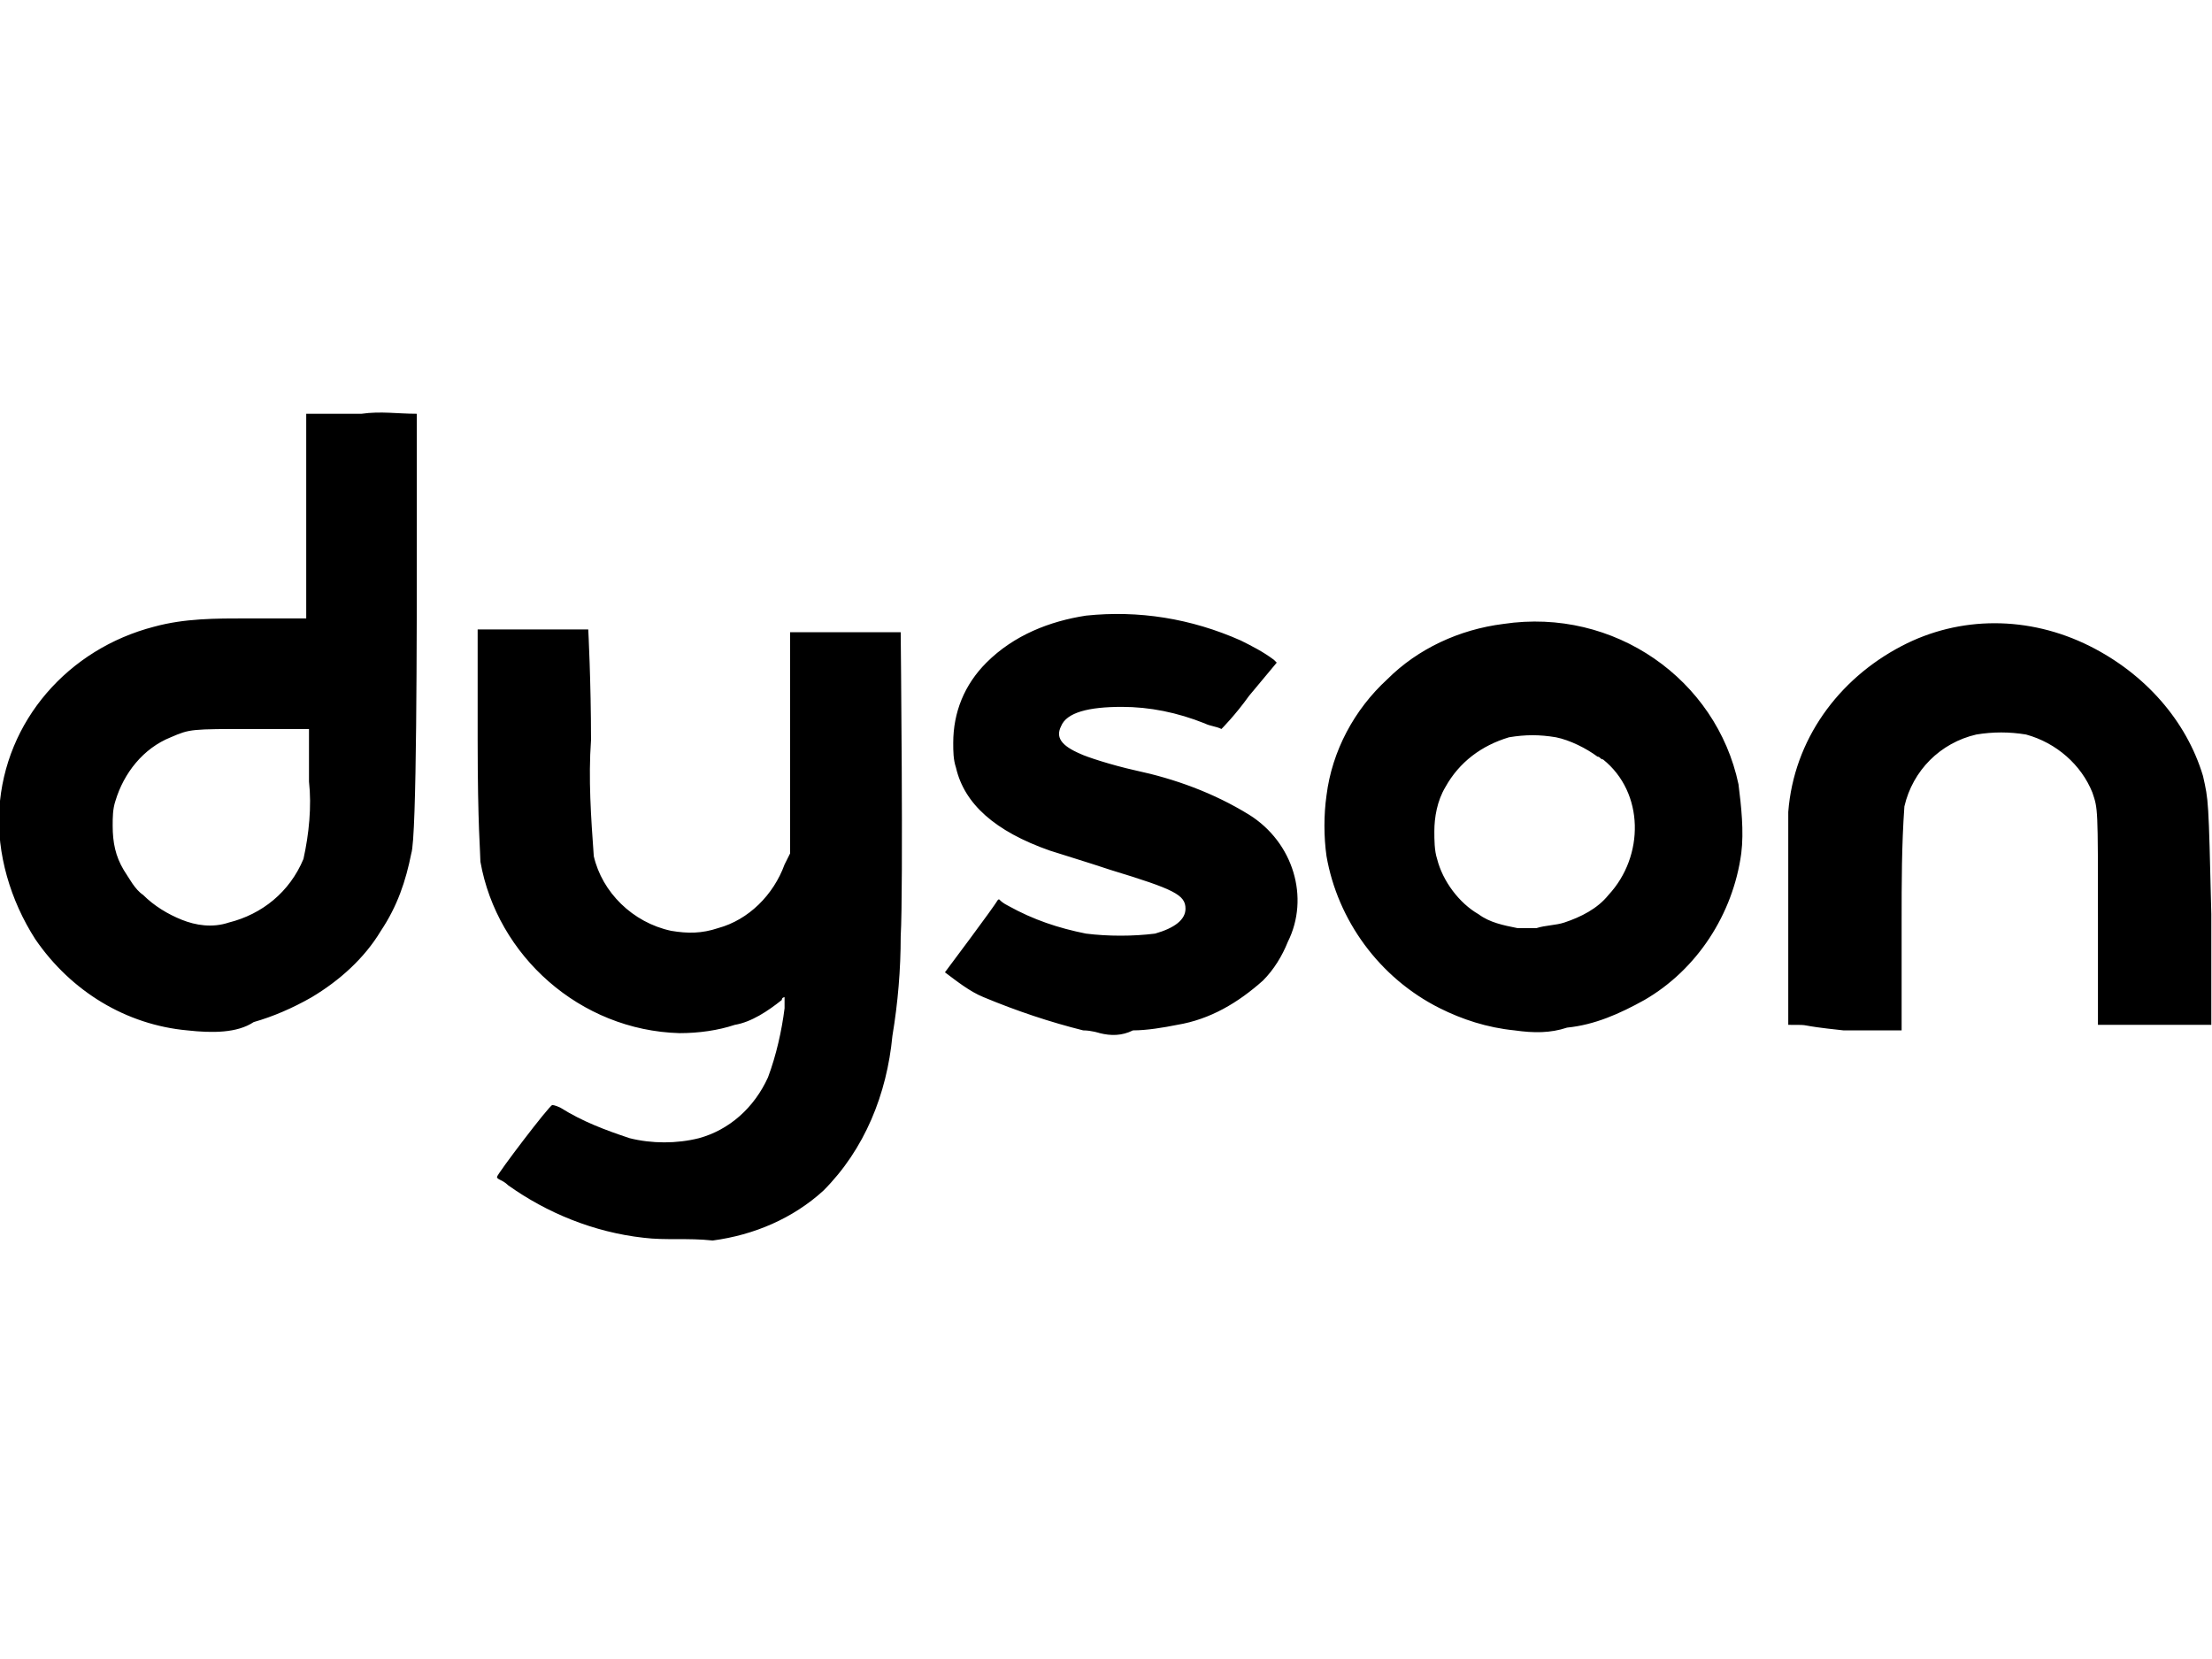 <?xml version="1.0" encoding="utf-8"?>
<!-- Generator: Adobe Illustrator 21.0.0, SVG Export Plug-In . SVG Version: 6.00 Build 0)  -->
<svg version="1.1" id="Layer_1" xmlns="http://www.w3.org/2000/svg" xmlns:xlink="http://www.w3.org/1999/xlink" x="0px" y="0px"
	 viewBox="0 0 80 60" style="enable-background:new 0 0 80 60;" xml:space="preserve">
<g transform="translate(-67.525 -181.035)">
	<path d="M90.8,225.8c-1.8-0.2-3.5-0.9-4.9-1.9c-0.2-0.2-0.4-0.2-0.4-0.3c0-0.1,1.9-2.6,2-2.6c0,0,0.1,0,0.3,0.1
		c0.8,0.5,1.6,0.8,2.5,1.1c0.8,0.2,1.7,0.2,2.5,0c1.1-0.3,2-1.1,2.5-2.2c0.3-0.8,0.5-1.7,0.6-2.5c0-0.4,0-0.4,0-0.4s-0.1,0-0.1,0.1
		c-0.5,0.4-1.1,0.8-1.7,0.9c-0.6,0.2-1.3,0.3-2,0.3c-3.6-0.1-6.6-2.8-7.2-6.2c0-0.3-0.1-1.3-0.1-4.4v-4h2h2c0,0,0.1,1.9,0.1,4
		c-0.1,1.4,0,2.8,0.1,4.2c0.3,1.3,1.4,2.4,2.8,2.7c0.6,0.1,1.1,0.1,1.7-0.1c1.1-0.3,2-1.2,2.4-2.3l0.2-0.4v-4v-4h2c0.7,0,1.3,0,2,0
		c0,0.1,0.1,9.3,0,11c0,1.2-0.1,2.4-0.3,3.6c-0.2,2.1-1,4.1-2.5,5.6c-1.1,1-2.5,1.6-4,1.8C92.4,225.8,91.6,225.9,90.8,225.8z
		 M107.3,218.4c0,0-0.3-0.1-0.6-0.1c-1.2-0.3-2.4-0.7-3.6-1.2c-0.5-0.2-1-0.6-1.4-0.9c0,0,1.8-2.4,1.9-2.6c0.1-0.1,0,0,0.4,0.2
		c0.9,0.5,1.8,0.8,2.8,1c0.8,0.1,1.7,0.1,2.5,0c0.7-0.2,1.1-0.5,1.1-0.9c0-0.5-0.4-0.7-2.7-1.4c-0.9-0.3-1.9-0.6-2.2-0.7
		c-2-0.7-3.1-1.7-3.4-3c-0.1-0.3-0.1-0.6-0.1-0.9c0-1.1,0.4-2.1,1.2-2.9c1-1,2.3-1.5,3.6-1.7c1.9-0.2,3.8,0.1,5.6,0.9
		c0.4,0.2,0.8,0.4,1.2,0.7l0.1,0.1l-1,1.2c-0.5,0.7-1,1.2-1,1.2c-0.2-0.1-0.4-0.1-0.6-0.2c-1-0.4-2-0.6-3-0.6c-1.2,0-2,0.2-2.2,0.7
		c-0.2,0.4,0,0.7,0.7,1c0.2,0.1,1.1,0.4,2,0.6c1.4,0.3,2.8,0.8,4.1,1.6c1.6,1,2.2,3,1.4,4.6c-0.2,0.5-0.5,1-0.9,1.4
		c-0.9,0.8-1.9,1.4-3.1,1.6c-0.5,0.1-1.1,0.2-1.6,0.2C108.1,218.5,107.7,218.5,107.3,218.4z M74.3,218.3c-2.2-0.2-4.2-1.4-5.5-3.3
		c-0.9-1.4-1.4-3.1-1.3-4.7c0.2-3.2,2.5-5.8,5.6-6.6c1.1-0.3,2.2-0.3,3.4-0.3h2.1v-3.7v-3.7h2c0.7-0.1,1.3,0,2,0c0,0,0,1.8,0,3.8
		c0,4.4,0,11.5-0.2,12.1c-0.2,1-0.5,1.9-1.1,2.8c-0.6,1-1.5,1.8-2.5,2.4c-0.7,0.4-1.4,0.7-2.1,0.9C76.1,218.4,75.2,218.4,74.3,218.3
		L74.3,218.3z M75.8,214.4c1.2-0.3,2.2-1.1,2.7-2.3c0.2-0.9,0.3-1.9,0.2-2.8v-1.9h-2c-2.3,0-2.3,0-3,0.3c-1,0.4-1.7,1.3-2,2.3
		c-0.1,0.3-0.1,0.6-0.1,0.9c0,0.6,0.1,1.1,0.4,1.6c0.2,0.3,0.4,0.7,0.7,0.9c0.4,0.4,0.9,0.7,1.4,0.9
		C74.6,214.5,75.2,214.6,75.8,214.4z M122.3,218.3c-1-0.1-1.9-0.4-2.7-0.8c-2.2-1.1-3.7-3.2-4.1-5.5c-0.1-0.7-0.1-1.5,0-2.2
		c0.2-1.6,1-3.1,2.2-4.2c1.1-1.1,2.6-1.8,4.2-2c4-0.6,7.7,2,8.5,5.8c0.1,0.8,0.2,1.7,0.1,2.5c-0.3,2.2-1.6,4.2-3.5,5.3
		c-0.9,0.5-1.8,0.9-2.8,1C123.6,218.4,123,218.4,122.3,218.3z M124.1,214.4c0.6-0.2,1.2-0.5,1.6-1c1.3-1.4,1.3-3.7-0.2-4.9
		c-0.1,0-0.1-0.1-0.2-0.1c-0.4-0.3-1-0.6-1.5-0.7c-0.6-0.1-1.1-0.1-1.7,0c-1,0.3-1.8,0.9-2.3,1.8c-0.3,0.5-0.4,1.1-0.4,1.6
		c0,0.3,0,0.7,0.1,1c0.2,0.8,0.8,1.6,1.5,2c0.4,0.3,0.9,0.4,1.4,0.5c0.2,0,0.5,0,0.7,0C123.4,214.5,123.8,214.5,124.1,214.4
		L124.1,214.4z M132.2,218.1c0-0.2,0-7.2,0-7.7c0.2-2.6,1.8-4.8,4.1-6c2.1-1.1,4.6-1.1,6.8,0c2,1,3.5,2.7,4.1,4.7
		c0.2,0.9,0.2,0.8,0.3,5c0,2.3,0,4,0,4h-4.1c0,0,0-1.5,0-3.8c0-4.1,0-4-0.2-4.6c-0.4-1-1.3-1.8-2.4-2.1c-0.6-0.1-1.2-0.1-1.8,0
		c-1.3,0.3-2.3,1.3-2.6,2.6c-0.1,1.4-0.1,2.8-0.1,4.1v4c0,0-1.1,0-2.1,0C132.3,218.1,133.2,218.1,132.2,218.1L132.2,218.1z"/>
</g>
</svg>
